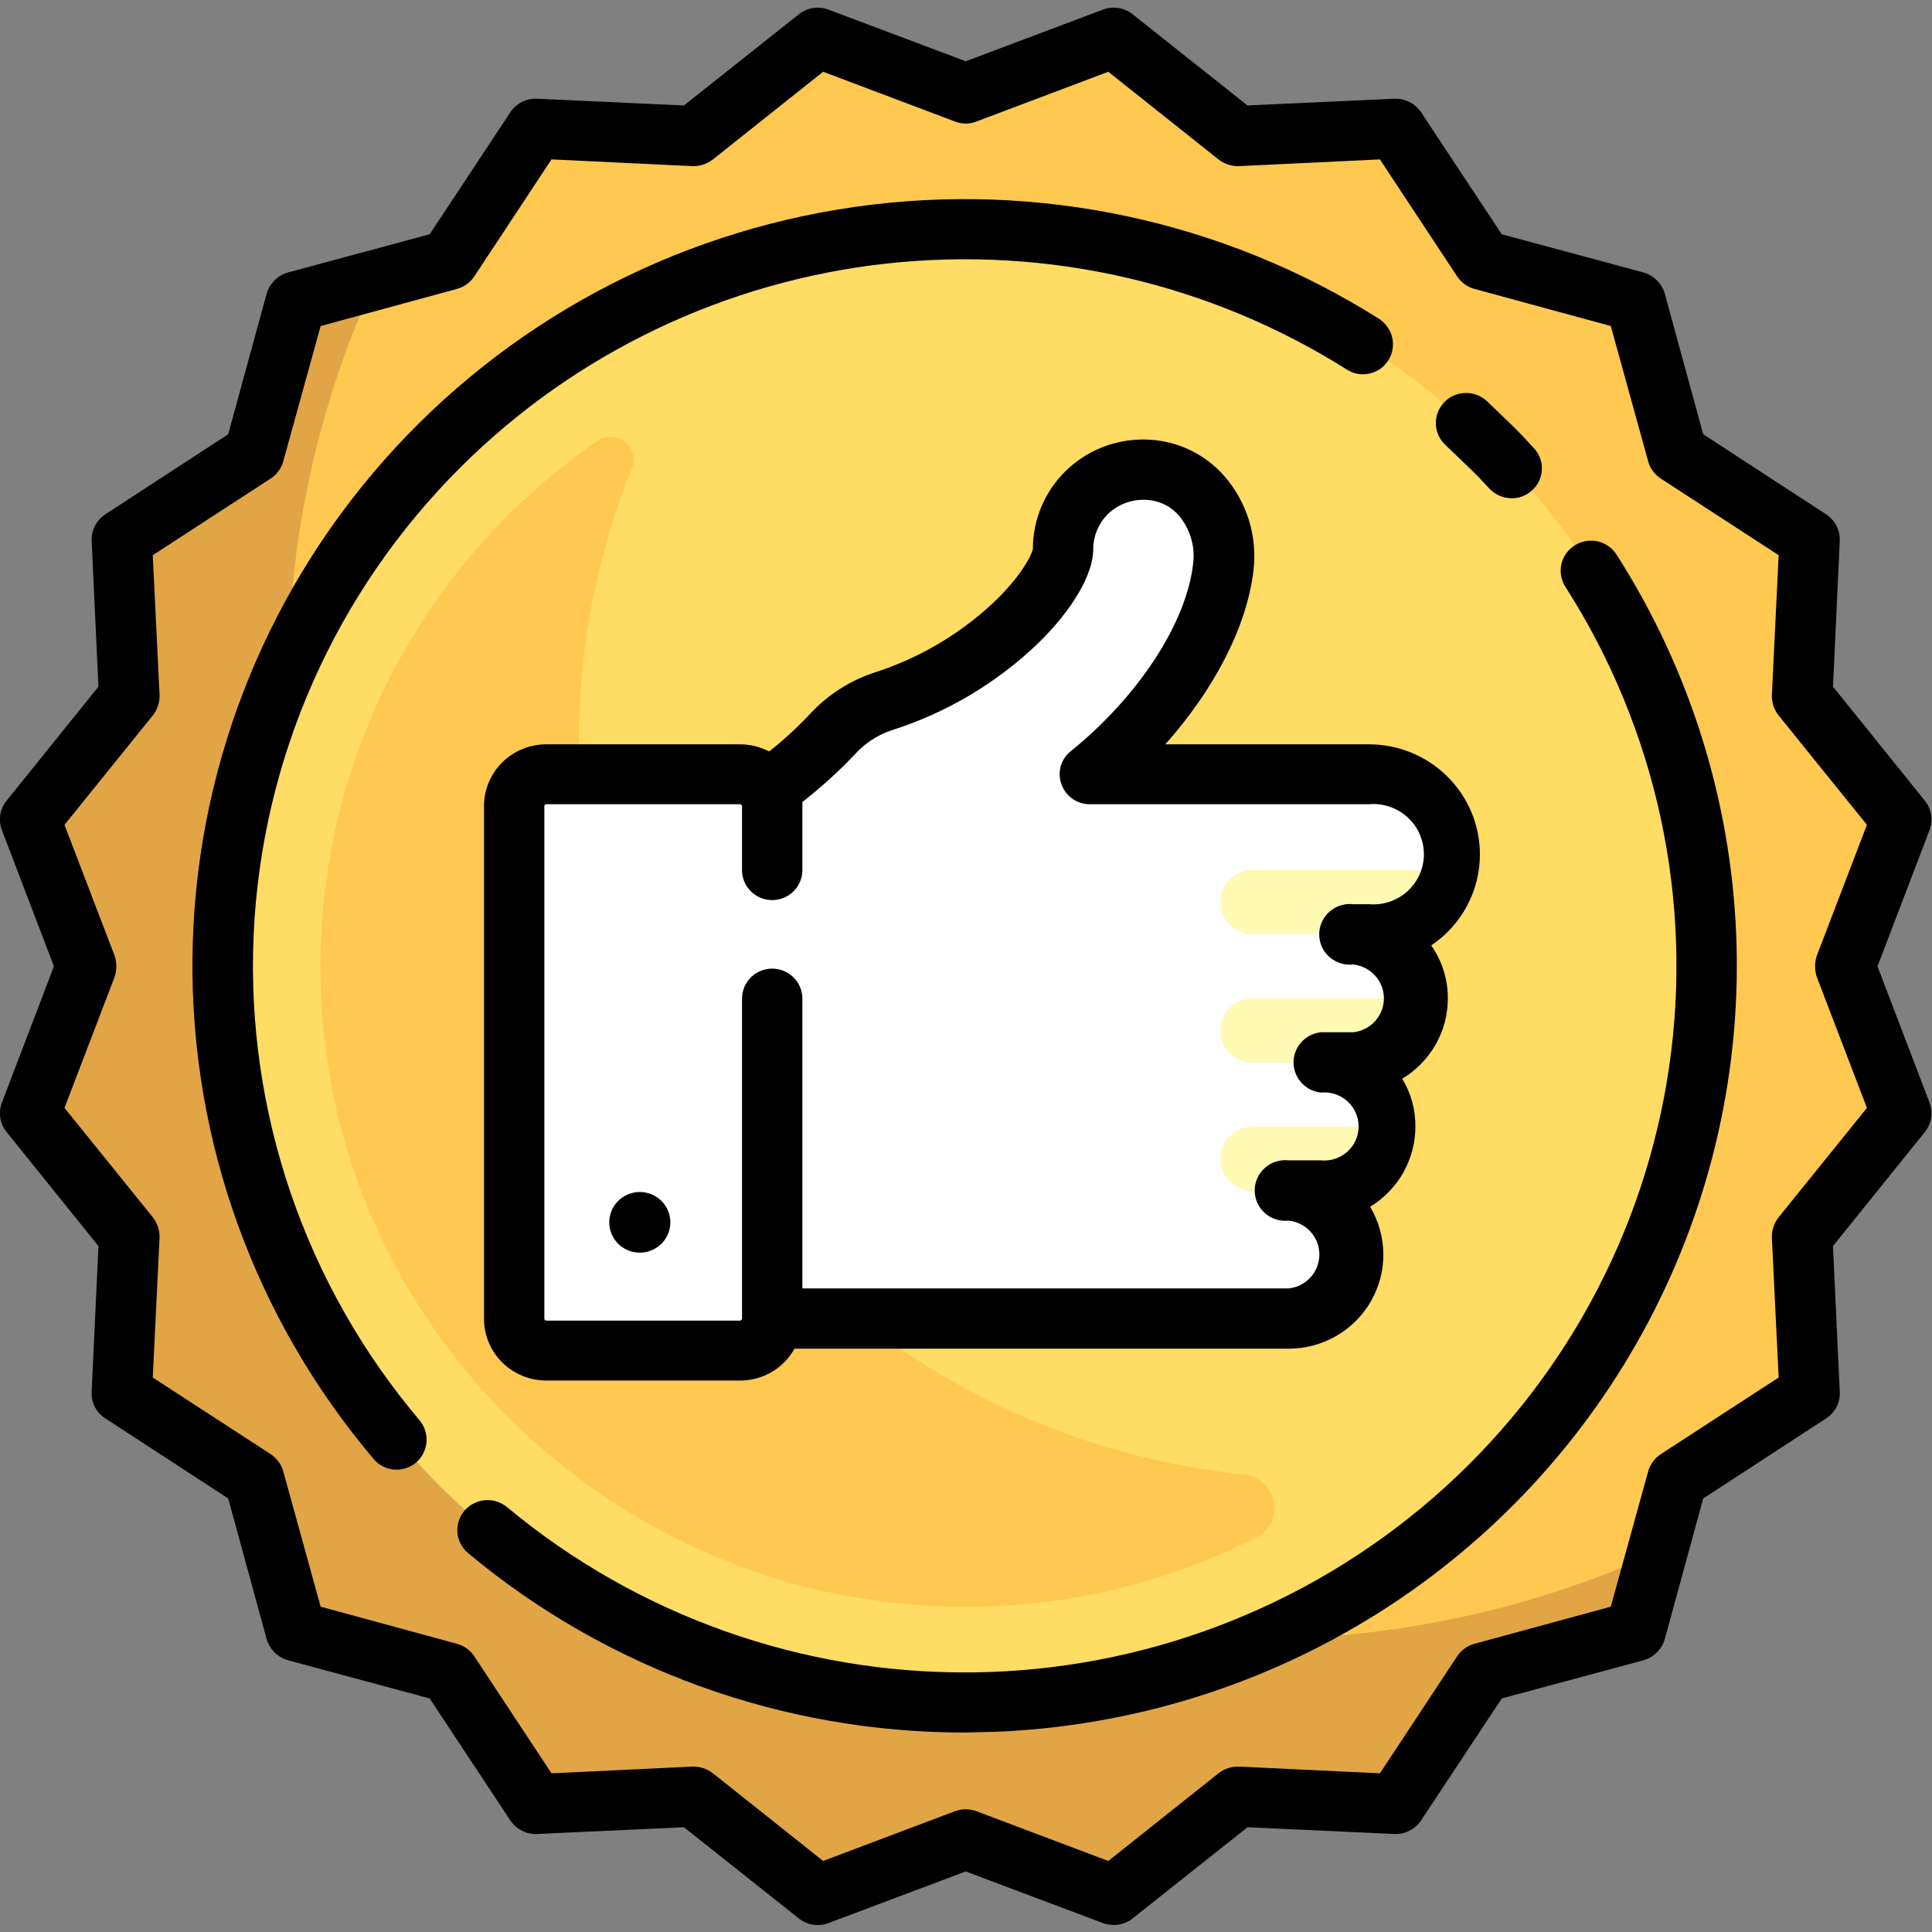 <svg width="131" height="131" viewBox="0 0 131 131" fill="none" xmlns="http://www.w3.org/2000/svg">
<rect x="0" y="0" width="131" height="131" fill="#808080" stroke="none"/>
<g clip-path="url(#clip0)">
<path d="M66.402 5.984L74.127 3.09C74.552 2.928 75.012 2.88 75.461 2.952C75.91 3.023 76.332 3.211 76.685 3.496L83.131 8.625C83.636 9.009 84.26 9.207 84.896 9.184L93.158 8.803C93.611 8.777 94.064 8.871 94.468 9.077C94.873 9.282 95.215 9.591 95.46 9.971L99.987 16.826C100.355 17.341 100.886 17.716 101.496 17.893L109.451 20.051C109.89 20.173 110.29 20.406 110.613 20.726C110.935 21.046 111.17 21.443 111.293 21.879L113.467 29.775C113.645 30.381 114.023 30.909 114.541 31.273L121.448 35.768C121.831 36.01 122.141 36.35 122.348 36.752C122.555 37.153 122.65 37.602 122.624 38.053L122.241 46.254C122.217 46.885 122.416 47.505 122.803 48.006L127.97 54.404C128.258 54.754 128.447 55.173 128.519 55.619C128.59 56.065 128.543 56.522 128.38 56.943L125.464 64.611C125.232 65.199 125.232 65.852 125.464 66.439L128.38 74.107C128.543 74.529 128.59 74.986 128.519 75.432C128.447 75.877 128.258 76.296 127.97 76.647L122.803 83.045C122.416 83.546 122.217 84.166 122.241 84.797L122.624 92.998C122.65 93.448 122.555 93.897 122.348 94.299C122.141 94.701 121.831 95.04 121.448 95.283L114.541 99.777C114.023 100.142 113.645 100.67 113.467 101.275L111.293 109.172C111.17 109.608 110.935 110.005 110.613 110.325C110.29 110.645 109.89 110.878 109.451 111L101.496 113.158C100.886 113.334 100.355 113.71 99.987 114.225L95.46 121.105C95.21 121.479 94.866 121.781 94.462 121.982C94.058 122.182 93.609 122.274 93.158 122.248L84.896 121.867C84.26 121.844 83.636 122.042 83.131 122.426L76.685 127.58C76.328 127.857 75.904 128.037 75.456 128.104C75.008 128.17 74.55 128.121 74.127 127.961L66.402 125.066C65.81 124.837 65.153 124.837 64.561 125.066L56.836 127.961C56.413 128.121 55.955 128.17 55.507 128.104C55.059 128.037 54.635 127.857 54.278 127.58L47.832 122.426C47.327 122.042 46.703 121.844 46.067 121.867L37.805 122.248C37.355 122.274 36.905 122.182 36.501 121.982C36.097 121.781 35.753 121.479 35.503 121.105L30.976 114.225C30.608 113.71 30.076 113.334 29.467 113.158L21.512 111C21.073 110.878 20.673 110.645 20.35 110.325C20.027 110.005 19.793 109.608 19.67 109.172L17.496 101.275C17.318 100.67 16.94 100.142 16.422 99.777L9.515 95.283C9.132 95.04 8.822 94.701 8.615 94.299C8.408 93.897 8.313 93.448 8.339 92.998L8.722 84.797C8.746 84.166 8.547 83.546 8.16 83.045L2.993 76.647C2.705 76.296 2.516 75.877 2.444 75.432C2.372 74.986 2.42 74.529 2.583 74.107L5.499 66.439C5.731 65.852 5.731 65.199 5.499 64.611L2.583 56.943C2.42 56.522 2.372 56.065 2.444 55.619C2.516 55.173 2.705 54.754 2.993 54.404L8.16 48.006C8.547 47.505 8.746 46.885 8.722 46.254L8.339 38.053C8.313 37.602 8.408 37.153 8.615 36.752C8.822 36.35 9.132 36.01 9.515 35.768L16.422 31.273C16.94 30.909 17.318 30.381 17.496 29.775L19.67 21.879C19.793 21.443 20.027 21.046 20.35 20.726C20.673 20.406 21.073 20.173 21.512 20.051L29.467 17.893C30.076 17.716 30.608 17.341 30.976 16.826L35.503 9.971C35.748 9.591 36.09 9.282 36.495 9.077C36.899 8.871 37.352 8.777 37.805 8.803L46.067 9.184C46.703 9.207 47.327 9.009 47.832 8.625L54.278 3.496C54.631 3.211 55.053 3.023 55.502 2.952C55.951 2.88 56.411 2.928 56.836 3.09L64.561 5.984C65.153 6.214 65.81 6.214 66.402 5.984Z" fill="#FFC850"/>
<path d="M85.177 111.127C48.932 111.127 19.542 81.953 19.542 45.975C19.535 36.661 21.55 27.455 25.451 18.984L21.512 20.051C21.073 20.173 20.673 20.406 20.35 20.726C20.027 21.046 19.793 21.443 19.67 21.879L17.496 29.775C17.318 30.381 16.94 30.909 16.422 31.273L9.515 35.768C9.132 36.01 8.822 36.35 8.615 36.752C8.408 37.153 8.313 37.602 8.339 38.053L8.722 46.254C8.746 46.885 8.547 47.505 8.16 48.006L2.993 54.404C2.705 54.754 2.516 55.173 2.444 55.619C2.372 56.065 2.42 56.522 2.583 56.943L5.499 64.611C5.731 65.199 5.731 65.852 5.499 66.439L2.583 74.107C2.42 74.529 2.372 74.986 2.444 75.431C2.516 75.877 2.705 76.296 2.993 76.647L8.16 83.045C8.547 83.546 8.746 84.166 8.722 84.797L8.339 92.998C8.313 93.448 8.408 93.897 8.615 94.299C8.822 94.701 9.132 95.04 9.515 95.283L16.422 99.777C16.94 100.142 17.318 100.67 17.496 101.275L19.67 109.172C19.793 109.608 20.027 110.005 20.35 110.325C20.673 110.645 21.073 110.878 21.512 111L29.467 113.158C30.076 113.334 30.608 113.71 30.976 114.225L35.503 121.105C35.753 121.479 36.097 121.781 36.501 121.982C36.905 122.182 37.355 122.274 37.805 122.248L46.067 121.867C46.703 121.844 47.327 122.042 47.832 122.426L54.278 127.58C54.635 127.857 55.059 128.037 55.507 128.104C55.955 128.17 56.413 128.121 56.836 127.961L64.561 125.066C65.153 124.837 65.81 124.837 66.402 125.066L74.127 127.961C74.55 128.121 75.008 128.17 75.456 128.104C75.904 128.037 76.328 127.857 76.685 127.58L83.131 122.426C83.636 122.042 84.26 121.844 84.896 121.867L93.158 122.248C93.609 122.274 94.058 122.182 94.462 121.982C94.866 121.781 95.21 121.479 95.46 121.105L99.987 114.225C100.355 113.71 100.886 113.334 101.496 113.158L109.451 111C109.89 110.878 110.29 110.645 110.613 110.325C110.935 110.005 111.17 109.608 111.293 109.172L112.367 105.262C103.834 109.134 94.56 111.134 85.177 111.127Z" fill="#E1A546"/>
<path d="M65.481 115.469C93.269 115.469 115.795 93.108 115.795 65.525C115.795 37.942 93.269 15.582 65.481 15.582C37.694 15.582 15.168 37.942 15.168 65.525C15.168 93.108 37.694 115.469 65.481 115.469Z" fill="#FFDC64"/>
<path d="M86.072 101.047C85.892 100.747 85.642 100.495 85.345 100.309C85.047 100.124 84.709 100.011 84.359 99.981C76.623 99.183 69.178 96.617 62.61 92.482C56.041 88.348 50.528 82.758 46.503 76.152C42.478 69.546 40.05 62.103 39.411 54.409C38.772 46.715 39.938 38.978 42.819 31.807C42.961 31.494 42.994 31.143 42.913 30.81C42.833 30.477 42.643 30.179 42.374 29.964C42.105 29.749 41.771 29.629 41.426 29.623C41.081 29.616 40.743 29.723 40.466 29.928C33.966 34.418 28.817 40.576 25.569 47.745C22.321 54.913 21.095 62.823 22.023 70.629C24.274 90.154 40.005 105.973 59.65 108.563C68.422 109.741 77.349 108.226 85.228 104.221C85.5 104.074 85.739 103.873 85.929 103.631C86.12 103.389 86.26 103.111 86.338 102.814C86.418 102.517 86.435 102.207 86.389 101.903C86.343 101.599 86.236 101.308 86.072 101.047Z" fill="#FFC850"/>
<path d="M98.299 57.934C98.299 56.492 97.722 55.111 96.696 54.092C95.669 53.072 94.277 52.5 92.825 52.5H73.897C78.987 48.412 82.44 42.928 82.952 38.408C83.31 35.057 80.982 31.883 77.606 31.832C76.885 31.825 76.17 31.96 75.501 32.229C74.833 32.497 74.225 32.894 73.711 33.397C73.198 33.899 72.789 34.497 72.51 35.157C72.23 35.816 72.084 36.525 72.081 37.24C72.081 39.195 67.809 45.01 59.803 47.574C58.533 48.025 57.392 48.774 56.478 49.758C55.787 50.469 53.971 52.678 52.206 53.871C52.042 53.466 51.76 53.118 51.395 52.874C51.03 52.629 50.6 52.499 50.16 52.5H37.038C36.461 52.5 35.908 52.727 35.501 53.132C35.093 53.537 34.864 54.086 34.864 54.658V89.418C34.864 89.99 35.093 90.539 35.501 90.944C35.908 91.349 36.461 91.576 37.038 91.576H50.16C50.447 91.579 50.733 91.526 51 91.419C51.267 91.312 51.509 91.154 51.714 90.953C51.918 90.752 52.081 90.513 52.192 90.25C52.303 89.986 52.36 89.704 52.36 89.418H87.377C88.537 89.418 89.649 88.96 90.47 88.146C91.29 87.332 91.751 86.228 91.751 85.076C91.751 83.925 91.29 82.82 90.47 82.006C89.649 81.192 88.537 80.734 87.377 80.734H89.551C90.711 80.734 91.824 80.277 92.644 79.463C93.464 78.648 93.925 77.544 93.925 76.393C93.925 75.241 93.464 74.137 92.644 73.323C91.824 72.508 90.711 72.051 89.551 72.051H91.751C92.856 71.967 93.889 71.472 94.643 70.664C95.396 69.857 95.815 68.797 95.815 67.696C95.815 66.596 95.396 65.536 94.643 64.728C93.889 63.921 92.856 63.426 91.751 63.342H92.825C93.543 63.345 94.254 63.208 94.918 62.937C95.582 62.667 96.186 62.269 96.694 61.767C97.203 61.264 97.606 60.667 97.882 60.009C98.157 59.351 98.299 58.646 98.299 57.934Z" fill="white"/>
<path d="M85.177 76.393C84.87 76.36 84.559 76.391 84.265 76.485C83.972 76.579 83.701 76.734 83.471 76.938C83.241 77.143 83.057 77.394 82.931 77.674C82.805 77.954 82.74 78.257 82.74 78.564C82.74 78.87 82.805 79.173 82.931 79.453C83.057 79.733 83.241 79.984 83.471 80.189C83.701 80.393 83.972 80.548 84.265 80.642C84.559 80.736 84.87 80.767 85.177 80.734H89.321C91.495 80.734 93.516 79.236 93.874 77.103C93.895 76.867 93.903 76.63 93.899 76.393H85.177Z" fill="#FFFAB4"/>
<path d="M85.177 67.709C84.87 67.676 84.559 67.707 84.265 67.802C83.972 67.896 83.701 68.05 83.471 68.255C83.241 68.46 83.057 68.71 82.931 68.99C82.805 69.27 82.74 69.573 82.74 69.88C82.74 70.186 82.805 70.49 82.931 70.77C83.057 71.05 83.241 71.3 83.471 71.505C83.701 71.71 83.972 71.864 84.265 71.958C84.559 72.052 84.87 72.084 85.177 72.051H91.495C93.695 72.051 95.716 70.553 96.048 68.42C96.09 68.185 96.107 67.947 96.099 67.709H85.177Z" fill="#FFFAB4"/>
<path d="M85.177 59C84.87 58.967 84.559 58.998 84.265 59.093C83.972 59.187 83.701 59.341 83.471 59.546C83.241 59.751 83.057 60.001 82.931 60.281C82.805 60.561 82.74 60.864 82.74 61.171C82.74 61.477 82.805 61.781 82.931 62.061C83.057 62.341 83.241 62.591 83.471 62.796C83.701 63.001 83.972 63.155 84.265 63.249C84.559 63.343 84.87 63.375 85.177 63.342H92.825C94.084 63.343 95.305 62.911 96.28 62.119C97.254 61.328 97.923 60.225 98.171 59H85.177Z" fill="#FFFAB4"/>
<path d="M100.345 57.934C100.345 55.954 99.553 54.055 98.142 52.655C96.732 51.255 94.82 50.469 92.825 50.469H79.013C82.363 46.711 84.563 42.445 84.998 38.637C85.128 37.495 85.017 36.339 84.674 35.242C84.33 34.145 83.761 33.131 83.003 32.264C82.329 31.499 81.499 30.884 80.569 30.46C79.639 30.035 78.629 29.811 77.606 29.801H77.555C76.569 29.794 75.593 29.981 74.68 30.351C73.769 30.72 72.939 31.265 72.24 31.954C71.541 32.643 70.986 33.463 70.608 34.366C70.229 35.269 70.034 36.237 70.034 37.215C69.958 37.647 69.19 39.145 67.297 40.922C64.974 43.078 62.195 44.691 59.163 45.645C57.562 46.196 56.122 47.129 54.968 48.361C54.099 49.295 53.159 50.161 52.155 50.951C51.538 50.635 50.854 50.469 50.16 50.469H37.038C36.484 50.469 35.935 50.577 35.423 50.788C34.911 50.998 34.445 51.307 34.053 51.696C33.662 52.085 33.351 52.547 33.139 53.055C32.926 53.563 32.817 54.108 32.817 54.658V89.418C32.817 90.529 33.262 91.595 34.053 92.38C34.845 93.166 35.919 93.607 37.038 93.607H50.16C50.917 93.613 51.661 93.416 52.314 93.036C52.967 92.656 53.504 92.108 53.869 91.449H87.377C88.51 91.45 89.624 91.152 90.604 90.587C91.584 90.022 92.396 89.209 92.957 88.232C93.518 87.254 93.809 86.147 93.799 85.022C93.789 83.897 93.48 82.794 92.902 81.826C93.839 81.257 94.613 80.458 95.151 79.507C95.688 78.556 95.971 77.483 95.971 76.393C95.985 75.247 95.675 74.121 95.076 73.143C96.02 72.578 96.8 71.781 97.343 70.829C97.885 69.877 98.17 68.803 98.171 67.709C98.179 66.421 97.786 65.161 97.046 64.103C98.062 63.422 98.895 62.503 99.47 61.427C100.046 60.351 100.346 59.152 100.345 57.934ZM92.825 61.31H91.751C91.461 61.278 91.168 61.307 90.89 61.395C90.612 61.483 90.357 61.629 90.139 61.822C89.922 62.015 89.748 62.251 89.629 62.515C89.51 62.779 89.449 63.065 89.449 63.355C89.449 63.644 89.51 63.93 89.629 64.194C89.748 64.458 89.922 64.694 90.139 64.887C90.357 65.08 90.612 65.225 90.89 65.314C91.168 65.402 91.461 65.43 91.751 65.398C92.323 65.458 92.852 65.726 93.237 66.15C93.622 66.575 93.835 67.125 93.835 67.696C93.835 68.267 93.622 68.818 93.237 69.242C92.852 69.666 92.323 69.934 91.751 69.994H89.551C89.044 70.05 88.576 70.29 88.237 70.667C87.897 71.044 87.709 71.532 87.709 72.038C87.709 72.544 87.897 73.032 88.237 73.409C88.576 73.786 89.044 74.026 89.551 74.082C89.875 74.048 90.203 74.082 90.514 74.182C90.824 74.282 91.109 74.446 91.352 74.663C91.594 74.879 91.788 75.144 91.921 75.44C92.054 75.736 92.122 76.056 92.122 76.38C92.122 76.704 92.054 77.024 91.921 77.32C91.788 77.616 91.594 77.88 91.352 78.097C91.109 78.314 90.824 78.477 90.514 78.577C90.203 78.677 89.875 78.712 89.551 78.678H87.377C87.087 78.646 86.794 78.675 86.516 78.763C86.239 78.851 85.983 78.996 85.766 79.189C85.548 79.382 85.374 79.618 85.255 79.882C85.136 80.146 85.075 80.432 85.075 80.722C85.075 81.011 85.136 81.297 85.255 81.561C85.374 81.825 85.548 82.062 85.766 82.254C85.983 82.447 86.239 82.593 86.516 82.681C86.794 82.769 87.087 82.798 87.377 82.766C87.949 82.825 88.478 83.093 88.863 83.517C89.248 83.942 89.461 84.493 89.461 85.064C89.461 85.634 89.248 86.185 88.863 86.609C88.478 87.034 87.949 87.302 87.377 87.361H54.406V67.709C54.406 67.17 54.19 66.654 53.806 66.273C53.423 65.892 52.902 65.678 52.359 65.678C51.817 65.678 51.296 65.892 50.913 66.273C50.529 66.654 50.313 67.17 50.313 67.709V89.418C50.307 89.454 50.288 89.486 50.26 89.51C50.232 89.533 50.196 89.545 50.16 89.545H37.038C37.004 89.545 36.971 89.531 36.947 89.508C36.923 89.484 36.91 89.452 36.91 89.418V54.658C36.91 54.624 36.923 54.592 36.947 54.568C36.971 54.545 37.004 54.531 37.038 54.531H50.16C50.196 54.531 50.232 54.543 50.26 54.566C50.288 54.59 50.307 54.622 50.313 54.658V59C50.313 59.539 50.529 60.055 50.913 60.436C51.296 60.817 51.817 61.031 52.359 61.031C52.902 61.031 53.423 60.817 53.806 60.436C54.19 60.055 54.406 59.539 54.406 59V54.379C55.67 53.393 56.859 52.316 57.961 51.154C58.626 50.413 59.471 49.853 60.417 49.529C64.146 48.352 67.551 46.336 70.367 43.639C72.72 41.353 74.127 38.941 74.127 37.24C74.128 36.345 74.486 35.486 75.124 34.853C75.782 34.222 76.665 33.875 77.58 33.889C78.026 33.889 78.467 33.984 78.873 34.168C79.279 34.352 79.641 34.621 79.933 34.955C80.307 35.399 80.586 35.914 80.753 36.468C80.92 37.023 80.972 37.605 80.905 38.18C80.471 42.217 77.196 47.219 72.618 50.926C72.282 51.186 72.04 51.545 71.924 51.952C71.809 52.358 71.828 52.79 71.978 53.185C72.117 53.58 72.376 53.922 72.72 54.163C73.064 54.405 73.476 54.533 73.897 54.531H92.825C93.298 54.49 93.775 54.548 94.225 54.7C94.674 54.852 95.087 55.095 95.438 55.413C95.788 55.732 96.067 56.12 96.258 56.551C96.45 56.983 96.548 57.449 96.548 57.921C96.548 58.392 96.45 58.859 96.258 59.291C96.067 59.722 95.788 60.11 95.438 60.428C95.087 60.747 94.674 60.99 94.225 61.142C93.775 61.294 93.298 61.351 92.825 61.31Z" fill="black"/>
<path d="M43.612 80.836C43.322 80.804 43.029 80.833 42.751 80.921C42.474 81.009 42.218 81.154 42.001 81.347C41.783 81.54 41.609 81.776 41.49 82.04C41.372 82.305 41.31 82.591 41.31 82.88C41.31 83.169 41.372 83.455 41.49 83.719C41.609 83.984 41.783 84.22 42.001 84.413C42.218 84.606 42.474 84.751 42.751 84.839C43.029 84.927 43.322 84.956 43.612 84.924C44.118 84.868 44.586 84.628 44.926 84.251C45.266 83.874 45.454 83.386 45.454 82.88C45.454 82.374 45.266 81.886 44.926 81.509C44.586 81.132 44.118 80.892 43.612 80.836Z" fill="black"/>
<path d="M127.304 65.524L130.834 56.282C130.961 55.948 130.997 55.587 130.939 55.235C130.88 54.883 130.73 54.552 130.502 54.276L124.286 46.558L124.746 36.681C124.762 36.327 124.686 35.975 124.525 35.659C124.363 35.343 124.122 35.074 123.826 34.878L115.487 29.444L112.878 19.897C112.777 19.561 112.594 19.254 112.344 19.006C112.093 18.758 111.785 18.575 111.446 18.476L101.828 15.886L96.354 7.608C96.156 7.314 95.885 7.075 95.567 6.915C95.249 6.754 94.894 6.679 94.538 6.694L84.588 7.151L76.812 0.981C76.534 0.755 76.201 0.605 75.846 0.547C75.491 0.489 75.128 0.525 74.791 0.651L65.481 4.155L56.17 0.651C55.834 0.525 55.47 0.489 55.115 0.547C54.76 0.605 54.427 0.755 54.149 0.981L46.373 7.151L36.423 6.694C36.066 6.676 35.711 6.751 35.392 6.911C35.074 7.072 34.803 7.312 34.607 7.608L29.133 15.886L19.516 18.476C19.176 18.575 18.868 18.758 18.618 19.006C18.367 19.254 18.184 19.561 18.083 19.897L15.474 29.444L7.136 34.878C6.839 35.074 6.598 35.343 6.437 35.659C6.275 35.975 6.199 36.327 6.215 36.681L6.675 46.558L0.46 54.276C0.231 54.552 0.081 54.883 0.022 55.235C-0.036 55.587 1.24802e-05 55.948 0.127 56.282L3.657 65.524L0.127 74.767C1.24802e-05 75.1 -0.036 75.462 0.022 75.814C0.081 76.166 0.231 76.496 0.46 76.772L6.675 84.491L6.215 94.368C6.194 94.723 6.268 95.076 6.43 95.393C6.591 95.71 6.835 95.978 7.136 96.171L15.474 101.604L18.083 111.151C18.184 111.488 18.367 111.794 18.618 112.043C18.868 112.291 19.176 112.473 19.516 112.573L29.133 115.163L34.607 123.44C34.805 123.735 35.076 123.974 35.394 124.134C35.712 124.294 36.067 124.37 36.423 124.354L46.373 123.897L54.149 130.067C54.427 130.294 54.76 130.443 55.115 130.501C55.47 130.559 55.834 130.523 56.17 130.397L65.481 126.894L74.791 130.397C75.031 130.477 75.281 130.519 75.533 130.524C76 130.523 76.452 130.362 76.812 130.067L84.588 123.897L94.538 124.354C94.894 124.37 95.249 124.294 95.567 124.134C95.885 123.974 96.156 123.735 96.354 123.44L101.828 115.163L111.446 112.573C111.785 112.473 112.093 112.291 112.344 112.043C112.594 111.794 112.777 111.488 112.878 111.151L115.487 101.604L123.826 96.171C124.126 95.978 124.37 95.71 124.531 95.393C124.693 95.076 124.767 94.723 124.746 94.368L124.286 84.491L130.502 76.772C130.73 76.496 130.88 76.166 130.939 75.814C130.997 75.462 130.961 75.1 130.834 74.767L127.304 65.524ZM123.186 66.235L126.588 75.122L120.603 82.536C120.293 82.926 120.13 83.411 120.142 83.907L120.603 93.403L112.597 98.608C112.183 98.884 111.883 99.299 111.752 99.776L109.22 108.942L99.986 111.456C99.505 111.586 99.088 111.883 98.81 112.294L93.566 120.241L84 119.784C83.5 119.772 83.011 119.934 82.618 120.241L75.149 126.183L66.197 122.806C65.734 122.637 65.227 122.637 64.764 122.806L55.812 126.183L48.343 120.241C47.95 119.934 47.462 119.772 46.962 119.784L37.395 120.241L32.151 112.294C31.874 111.883 31.456 111.586 30.975 111.456L21.741 108.942L19.209 99.776C19.078 99.299 18.778 98.884 18.365 98.608L10.358 93.403L10.819 83.907C10.831 83.411 10.668 82.926 10.358 82.536L4.373 75.122L7.775 66.235C7.929 65.774 7.929 65.275 7.775 64.813L4.373 55.927L10.358 48.513C10.668 48.123 10.831 47.638 10.819 47.142L10.358 37.645L18.365 32.44C18.778 32.164 19.078 31.75 19.209 31.272L21.741 22.106L30.975 19.593C31.456 19.463 31.874 19.166 32.151 18.755L37.395 10.808L46.962 11.265C47.462 11.277 47.95 11.115 48.343 10.808L55.812 4.866L64.764 8.243C65.225 8.422 65.736 8.422 66.197 8.243L75.149 4.866L82.618 10.808C83.011 11.115 83.5 11.277 84 11.265L93.566 10.808L98.81 18.755C99.088 19.166 99.505 19.463 99.986 19.593L109.22 22.106L111.752 31.272C111.883 31.75 112.183 32.164 112.597 32.44L120.603 37.645L120.142 47.142C120.13 47.638 120.293 48.123 120.603 48.513L126.588 55.927L123.186 64.813C123.032 65.275 123.032 65.774 123.186 66.235Z" fill="black"/>
<path d="M99.527 31.629C100.038 32.111 100.524 32.619 100.985 33.127C101.178 33.333 101.412 33.497 101.671 33.61C101.931 33.724 102.21 33.784 102.494 33.787C103.006 33.792 103.501 33.601 103.875 33.254C104.076 33.076 104.239 32.859 104.355 32.617C104.471 32.376 104.536 32.114 104.548 31.846C104.56 31.579 104.518 31.312 104.424 31.061C104.331 30.81 104.188 30.58 104.003 30.385C103.491 29.826 102.98 29.268 102.443 28.76L100.806 27.186C100.608 27.004 100.375 26.863 100.122 26.77C99.869 26.677 99.6 26.635 99.33 26.646C99.061 26.656 98.796 26.72 98.551 26.832C98.306 26.944 98.086 27.103 97.903 27.3C97.719 27.497 97.577 27.727 97.484 27.978C97.391 28.23 97.348 28.497 97.359 28.764C97.37 29.032 97.433 29.295 97.546 29.538C97.659 29.781 97.819 30 98.018 30.182L99.527 31.629Z" fill="black"/>
<path d="M31.283 31.629C39.043 23.918 49.221 19.064 60.135 17.868C71.049 16.673 82.048 19.207 91.316 25.053C91.54 25.198 91.792 25.298 92.055 25.346C92.319 25.394 92.59 25.39 92.851 25.333C93.113 25.276 93.361 25.168 93.581 25.016C93.8 24.863 93.987 24.668 94.13 24.443C94.42 23.988 94.518 23.437 94.404 22.91C94.289 22.382 93.97 21.921 93.516 21.625C82.964 14.96 70.356 12.265 57.976 14.027C45.595 15.789 34.259 21.892 26.019 31.232C17.778 40.571 13.178 52.53 13.05 64.945C12.923 77.36 17.276 89.409 25.323 98.914C25.511 99.145 25.749 99.331 26.019 99.459C26.289 99.586 26.584 99.652 26.883 99.65C27.37 99.652 27.842 99.481 28.213 99.168C28.622 98.815 28.875 98.316 28.918 97.78C28.961 97.244 28.791 96.712 28.444 96.299C20.684 87.12 16.672 75.387 17.197 63.416C17.723 51.445 22.748 40.103 31.283 31.629Z" fill="black"/>
<path d="M106.765 36.986C106.538 37.131 106.341 37.318 106.187 37.538C106.033 37.758 105.924 38.007 105.867 38.269C105.81 38.531 105.806 38.801 105.855 39.065C105.903 39.328 106.004 39.58 106.151 39.805C112.329 49.461 114.822 60.992 113.181 72.313C111.539 83.635 105.872 94 97.203 101.535C88.533 109.07 77.434 113.278 65.912 113.398C54.39 113.518 43.204 109.542 34.378 102.189C34.171 102.018 33.932 101.888 33.675 101.808C33.418 101.728 33.148 101.699 32.88 101.722C32.611 101.746 32.35 101.822 32.111 101.945C31.872 102.069 31.66 102.238 31.487 102.443C31.314 102.648 31.184 102.885 31.103 103.14C31.022 103.396 30.993 103.664 31.017 103.931C31.04 104.197 31.117 104.456 31.241 104.693C31.366 104.93 31.537 105.141 31.743 105.313C41.17 113.177 53.091 117.484 65.405 117.475L67.553 117.424C76.744 117.045 85.672 114.271 93.439 109.381C101.207 104.49 107.54 97.655 111.802 89.564C116.065 81.473 118.106 72.41 117.72 63.288C117.334 54.165 114.535 45.304 109.605 37.596C109.459 37.37 109.27 37.175 109.048 37.022C108.827 36.869 108.577 36.761 108.313 36.704C108.049 36.648 107.776 36.643 107.511 36.692C107.245 36.74 106.992 36.84 106.765 36.986Z" fill="black"/>
</g>
<defs>
<clipPath id="clip0">
<rect y="0.525" width="130.963" height="130" fill="white"/>
</clipPath>
</defs>
</svg>
